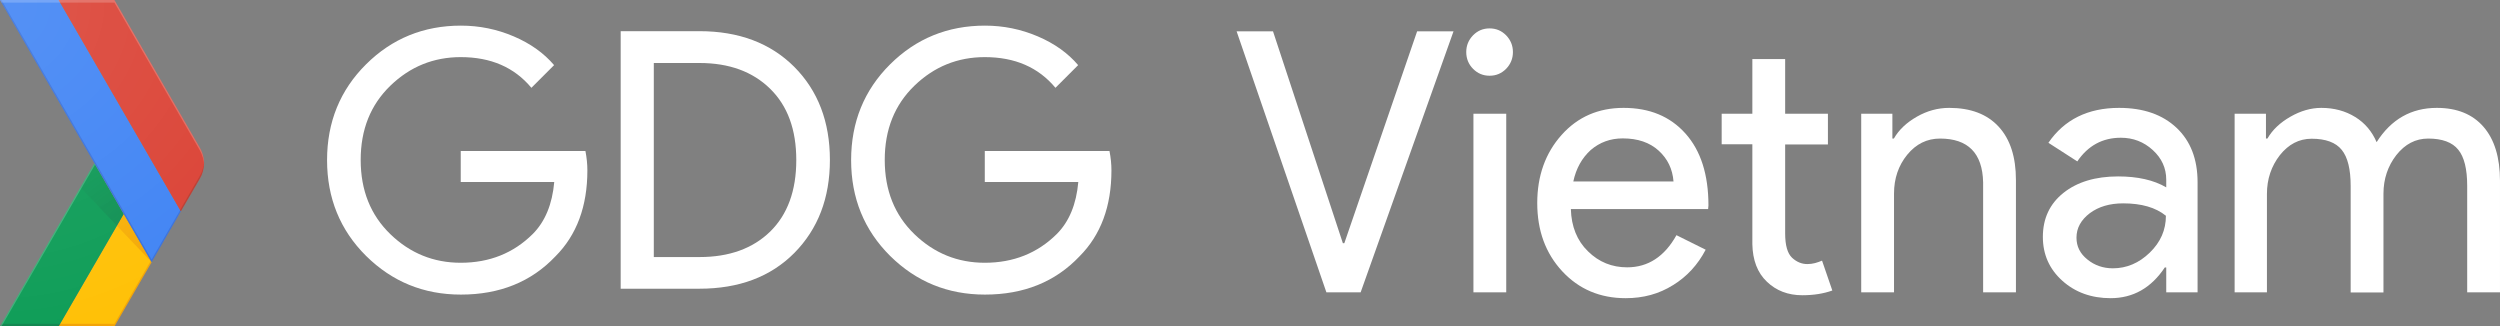 <?xml version="1.0" encoding="utf-8"?>
<!-- Generator: Adobe Illustrator 20.0.0, SVG Export Plug-In . SVG Version: 6.00 Build 0)  -->
<svg version="1.1" id="Layer_4" xmlns="http://www.w3.org/2000/svg" xmlns:xlink="http://www.w3.org/1999/xlink" x="0px" y="0px"
	 viewBox="0 0 1531.8 200" style="enable-background:new 0 0 1531.8 200;" xml:space="preserve">
<rect x="0" y="0" width="1531.8" height="200" fill="#808080" stroke="none"/>
<style type="text/css">
	.st0{fill:none;}
	.st1{fill:#FFC107;}
	.st2{fill:#0F9D58;}
	.st3{opacity:0.2;fill:#BF360C;enable-background:new    ;}
	.st4{opacity:0.2;fill:#263238;enable-background:new    ;}
	.st5{opacity:0.2;fill:#FFFFFF;enable-background:new    ;}
	.st6{fill:url(#XMLID_5_);}
	.st7{fill:url(#XMLID_6_);}
	.st8{fill:#4285F4;}
	.st9{fill:#DB4437;}
	.st10{opacity:0.2;fill:#1A237E;enable-background:new    ;}
	.st11{opacity:0.2;fill:#3E2723;enable-background:new    ;}
	.st12{fill:url(#XMLID_21_);}
	.st13{fill:#FFFFFF;}
</style>
<g id="XMLID_1_">
	<g id="XMLID_50_">
		<g id="XMLID_72_">
			<path id="XMLID_7_" class="st0" d="M122.5,90.6L70.1,0H0l57.8,100L0,200h70.1l52.4-90.6C125.8,103.6,125.8,96.4,122.5,90.6z"/>
			<path id="XMLID_80_" class="st1" d="M92.4,159.8l-16.6-28.7L35.9,200h34.2l22.8-39.4L92.4,159.8z"/>
			<path id="XMLID_8_" class="st0" d="M122.5,90.6L70.1,0H0l57.8,100L0,200h70.1l52.4-90.6C125.8,103.6,125.8,96.4,122.5,90.6z"/>
			<path id="XMLID_39_" class="st2" d="M57.8,100l18,31.1L35.9,200H0L57.8,100z"/>
			<path id="XMLID_9_" class="st0" d="M122.5,90.6L70.1,0H0l57.8,100L0,200h70.1l52.4-90.6C125.8,103.6,125.8,96.4,122.5,90.6z"/>
			<path id="XMLID_38_" class="st3" d="M70.1,198.4H36.8l-0.9,1.6h34.2l22.8-39.4l-0.5-0.8L70.1,198.4z"/>
			<path id="XMLID_10_" class="st0" d="M122.5,90.6L70.1,0H0l57.8,100L0,200h70.1l52.4-90.6C125.8,103.6,125.8,96.4,122.5,90.6z"/>
			<path id="XMLID_37_" class="st4" d="M0.9,198.4L0,200h35.9l0.9-1.6H0.9z"/>
			<path id="XMLID_11_" class="st0" d="M122.5,90.6L70.1,0H0l57.8,100L0,200h70.1l52.4-90.6C125.8,103.6,125.8,96.4,122.5,90.6z"/>
			<path id="XMLID_36_" class="st5" d="M0,200h0.9l57.4-99.2l-0.5-0.8L0,200z"/>
			<path id="XMLID_12_" class="st0" d="M122.5,90.6L70.1,0H0l57.8,100L0,200h70.1l52.4-90.6C125.8,103.6,125.8,96.4,122.5,90.6z"/>
			
				<radialGradient id="XMLID_5_" cx="669.707" cy="131.486" r="44.264" gradientTransform="matrix(1.562 0 0 -1.562 -953.798 365.406)" gradientUnits="userSpaceOnUse">
				<stop  offset="0" style="stop-color:#BF360C;stop-opacity:0.2"/>
				<stop  offset="1" style="stop-color:#BF360C;stop-opacity:2.000000e-02"/>
			</radialGradient>
			<path id="XMLID_79_" class="st6" d="M92.9,160.6l-17.1-29.5l-4.2,7.2L92.9,160.6z"/>
			<path id="XMLID_13_" class="st0" d="M122.5,90.6L70.1,0H0l57.8,100L0,200h70.1l52.4-90.6C125.8,103.6,125.8,96.4,122.5,90.6z"/>
			
				<radialGradient id="XMLID_6_" cx="669.582" cy="131.206" r="44.623" gradientTransform="matrix(1.562 0 0 -1.562 -953.798 365.406)" gradientUnits="userSpaceOnUse">
				<stop  offset="0" style="stop-color:#263238;stop-opacity:0.2"/>
				<stop  offset="1" style="stop-color:#263238;stop-opacity:2.000000e-02"/>
			</radialGradient>
			<path id="XMLID_78_" class="st7" d="M71.6,138.3l4.2-7.2l-18-31.1l-8.5,14.8L71.6,138.3z"/>
			<path id="XMLID_14_" class="st0" d="M122.5,90.6L70.1,0H0l57.8,100L0,200h70.1l52.4-90.6C125.8,103.6,125.8,96.4,122.5,90.6z"/>
			<g id="XMLID_75_">
				<g id="XMLID_76_">
					<path id="XMLID_77_" class="st8" d="M35.9,0H0l92.9,160.6l17.9-31.1L35.9,0z"/>
				</g>
			</g>
			<path id="XMLID_15_" class="st0" d="M122.5,90.6L70.1,0H0l57.8,100L0,200h70.1l52.4-90.6C125.8,103.6,125.8,96.4,122.5,90.6z"/>
			<path id="XMLID_35_" class="st9" d="M122.5,109.4c3.4-5.8,3.4-13,0-18.8L70.1,0H35.9l74.9,129.5L122.5,109.4z"/>
			<path id="XMLID_16_" class="st0" d="M122.5,90.6L70.1,0H0l57.8,100L0,200h70.1l52.4-90.6C125.8,103.6,125.8,96.4,122.5,90.6z"/>
			<path id="XMLID_34_" class="st10" d="M110.8,129.5l-0.4-0.8L92.9,159L0.9,0H0l92.9,160.6L110.8,129.5z"/>
			<path id="XMLID_17_" class="st0" d="M122.5,90.6L70.1,0H0l57.8,100L0,200h70.1l52.4-90.6C125.8,103.6,125.8,96.4,122.5,90.6z"/>
			<path id="XMLID_2_" class="st5" d="M70.1,1.6l52.4,90.6c1.5,2.7,2.3,5.6,2.5,8.6c0.1-3.5-0.7-7-2.5-10.2L70.1,0H0l0.9,1.6H70.1z"
				/>
			<path id="XMLID_18_" class="st0" d="M122.5,90.6L70.1,0H0l57.8,100L0,200h70.1l52.4-90.6C125.8,103.6,125.8,96.4,122.5,90.6z"/>
			<path id="XMLID_74_" class="st11" d="M110.8,129.5l11.6-20.1c1.8-3.1,2.6-6.7,2.5-10.2c-0.1,3-0.9,5.9-2.5,8.6l-12.1,20.9
				L110.8,129.5z"/>
			<path id="XMLID_19_" class="st0" d="M122.5,90.6L70.1,0H0l57.8,100L0,200h70.1l52.4-90.6C125.8,103.6,125.8,96.4,122.5,90.6z"/>
			
				<radialGradient id="XMLID_21_" cx="609.431" cy="232.86" r="134.35" gradientTransform="matrix(1.562 0 0 -1.562 -953.798 365.406)" gradientUnits="userSpaceOnUse">
				<stop  offset="0" style="stop-color:#FFFFFF;stop-opacity:0.1"/>
				<stop  offset="1" style="stop-color:#FFFFFF;stop-opacity:0"/>
			</radialGradient>
			<path id="XMLID_73_" class="st12" d="M122.5,90.6L70.1,0H0l57.8,100L0,200h70.1l52.4-90.6C125.8,103.6,125.8,96.4,122.5,90.6z"/>
		</g>
	</g>
</g>
<path id="XMLID_3_" class="st13" d="M359.9,104.4c0,22-6.5,39.6-19.6,52.7c-14.8,15.6-34.1,23.4-57.9,23.4
	c-22.8,0-42.1-7.9-58.1-23.7c-15.9-15.8-23.9-35.4-23.9-58.7s8-42.9,23.9-58.7s35.3-23.7,58.1-23.7c11.3,0,22.1,2.2,32.4,6.6
	s18.5,10.3,24.7,17.6l-13.9,13.9C315.1,41.2,300.7,35,282.3,35c-16.6,0-31,5.8-43.1,17.5C227.1,64.2,221,79.3,221,98
	s6.1,33.8,18.2,45.5s26.5,17.5,43.1,17.5c17.6,0,32.3-5.9,44.1-17.6c7.6-7.6,12-18.3,13.2-31.9h-57.3v-19h76.4
	C359.5,96.6,359.9,100.6,359.9,104.4L359.9,104.4z"/>
<path id="XMLID_20_" class="st13" d="M380.3,176.9V19.1h48.2c24.2,0,43.6,7.3,58.2,21.9c14.5,14.6,21.8,33.6,21.8,57
	s-7.3,42.3-21.8,57c-14.5,14.6-33.9,21.9-58.2,21.9H380.3z M400.6,157.5h28c18.2,0,32.6-5.2,43.3-15.6c10.6-10.4,16-25,16-43.8
	c0-18.7-5.3-33.2-16-43.7s-25.1-15.8-43.3-15.8h-28V157.5z"/>
<path id="XMLID_23_" class="st13" d="M681,104.4c0,22-6.5,39.6-19.6,52.7c-14.8,15.6-34.1,23.4-57.9,23.4
	c-22.8,0-42.1-7.9-58.1-23.7c-15.9-15.8-23.9-35.4-23.9-58.7s8-42.9,23.9-58.7s35.3-23.7,58.1-23.7c11.3,0,22.1,2.2,32.4,6.6
	c10.3,4.4,18.5,10.3,24.7,17.6l-13.9,13.9C636.2,41.2,621.8,35,603.4,35c-16.6,0-31,5.8-43.1,17.5S542.1,79.3,542.1,98
	s6.1,33.8,18.2,45.5s26.5,17.5,43.1,17.5c17.6,0,32.3-5.9,44.1-17.6c7.6-7.6,12-18.3,13.2-31.9h-57.3v-19h76.4
	C680.6,96.6,681,100.6,681,104.4L681,104.4z"/>
<g>
	<path class="st13" d="M833.7,179.1h-21l-55-159.9H780L822.8,149h0.9l44.6-129.8h22.3L833.7,179.1z"/>
	<path class="st13" d="M927,31.9c0,4-1.4,7.4-4.2,10.3c-2.8,2.8-6.1,4.2-10.1,4.2s-7.3-1.4-10.1-4.2s-4.2-6.3-4.2-10.3
		s1.4-7.4,4.2-10.3c2.8-2.8,6.1-4.2,10.1-4.2s7.3,1.4,10.1,4.2C925.6,24.5,927,27.9,927,31.9z M922.9,69.7v109.4h-20.1V69.7H922.9z"
		/>
	<path class="st13" d="M996.1,182.7c-15.7,0-28.7-5.5-38.9-16.5s-15.3-24.9-15.3-41.8c0-16.7,5-30.6,14.9-41.7s22.6-16.6,38-16.6
		c15.9,0,28.5,5.2,37.9,15.7c9.4,10.5,14.1,25.2,14.1,44.1l-0.2,2.2h-84.1c0.3,10.7,3.8,19.4,10.5,25.9c6.7,6.6,14.7,9.8,24,9.8
		c12.8,0,22.9-6.6,30.2-19.7l17.9,8.9c-4.8,9.2-11.5,16.5-20,21.7C1016.5,180.1,1006.9,182.7,996.1,182.7z M964,111.2h61.4
		c-0.6-7.6-3.6-13.9-9.1-18.9s-12.8-7.5-22-7.5c-7.6,0-14.1,2.4-19.6,7.1C969.3,96.8,965.7,103.2,964,111.2z"/>
	<path class="st13" d="M1104.3,180.9c-8.7,0-16-2.8-21.7-8.3c-5.8-5.5-8.7-13.2-8.9-23V88.4h-18.8V69.7h18.8V36.2h20.1v33.5h26.2
		v18.8h-26.2V143c0,7.3,1.4,12.2,4.2,14.9c2.8,2.6,5.9,3.9,9.4,3.9c1.6,0,3.2-0.2,4.7-0.6c1.5-0.4,2.9-0.9,4.3-1.5l6.3,18.3
		C1117.4,179.9,1111.3,180.9,1104.3,180.9z"/>
	<path class="st13" d="M1140.3,69.7h19.2v15.2h0.9c3.1-5.4,7.8-9.8,14.1-13.4c6.3-3.6,12.9-5.4,19.8-5.4c13.1,0,23.2,3.8,30.3,11.5
		c7.1,7.7,10.6,18.6,10.6,32.7v68.8h-20.1v-67.4c-0.4-17.9-9.3-26.8-26.4-26.8c-8,0-14.7,3.3-20.1,9.9s-8.1,14.6-8.1,23.8v60.5
		h-20.1V69.7H1140.3z"/>
	<path class="st13" d="M1298.4,66.1c14.9,0,26.6,4.1,35.2,12.2s12.9,19.2,12.9,33.4v67.4h-19.2v-15.2h-0.9
		c-8.3,12.5-19.4,18.8-33.2,18.8c-11.8,0-21.7-3.6-29.6-10.7c-7.9-7.1-11.9-16.1-11.9-26.8c0-11.3,4.2-20.3,12.6-27
		s19.6-10.1,33.5-10.1c11.9,0,21.8,2.2,29.5,6.7v-4.7c0-7.1-2.8-13.2-8.3-18.2c-5.5-5-12-7.5-19.5-7.5c-11.2,0-20.1,4.8-26.7,14.5
		l-17.7-11.4C1264.8,73.3,1279.3,66.1,1298.4,66.1z M1272.3,145.6c0,5.4,2.2,9.8,6.7,13.4c4.4,3.6,9.7,5.4,15.6,5.4
		c8.4,0,16-3.2,22.6-9.6c6.6-6.4,9.9-13.9,9.9-22.6c-6.3-5.1-15-7.6-26.2-7.6c-8.2,0-15,2-20.4,6
		C1275.1,134.7,1272.3,139.7,1272.3,145.6z"/>
	<path class="st13" d="M1389.3,179.1h-20.1V69.7h19.2v15.2h0.9c3.1-5.4,7.8-9.8,14.1-13.4c6.3-3.6,12.6-5.4,18.9-5.4
		c7.9,0,14.8,1.9,20.8,5.6s10.3,8.9,13.1,15.4c8.9-14,21.2-21,36.9-21c12.4,0,21.9,3.9,28.6,11.6s10.1,18.8,10.1,33.1v68.3h-20.1
		v-65.2c0-10.3-1.8-17.7-5.5-22.2c-3.6-4.5-9.8-6.8-18.4-6.8c-7.7,0-14.2,3.4-19.5,10.1c-5.2,6.7-7.9,14.6-7.9,23.7v60.5h-20.1V114
		c0-10.3-1.8-17.7-5.5-22.2c-3.6-4.5-9.8-6.8-18.4-6.8c-7.7,0-14.2,3.4-19.5,10.1c-5.2,6.7-7.9,14.6-7.9,23.7v60.3H1389.3z"/>
</g>
</svg>
